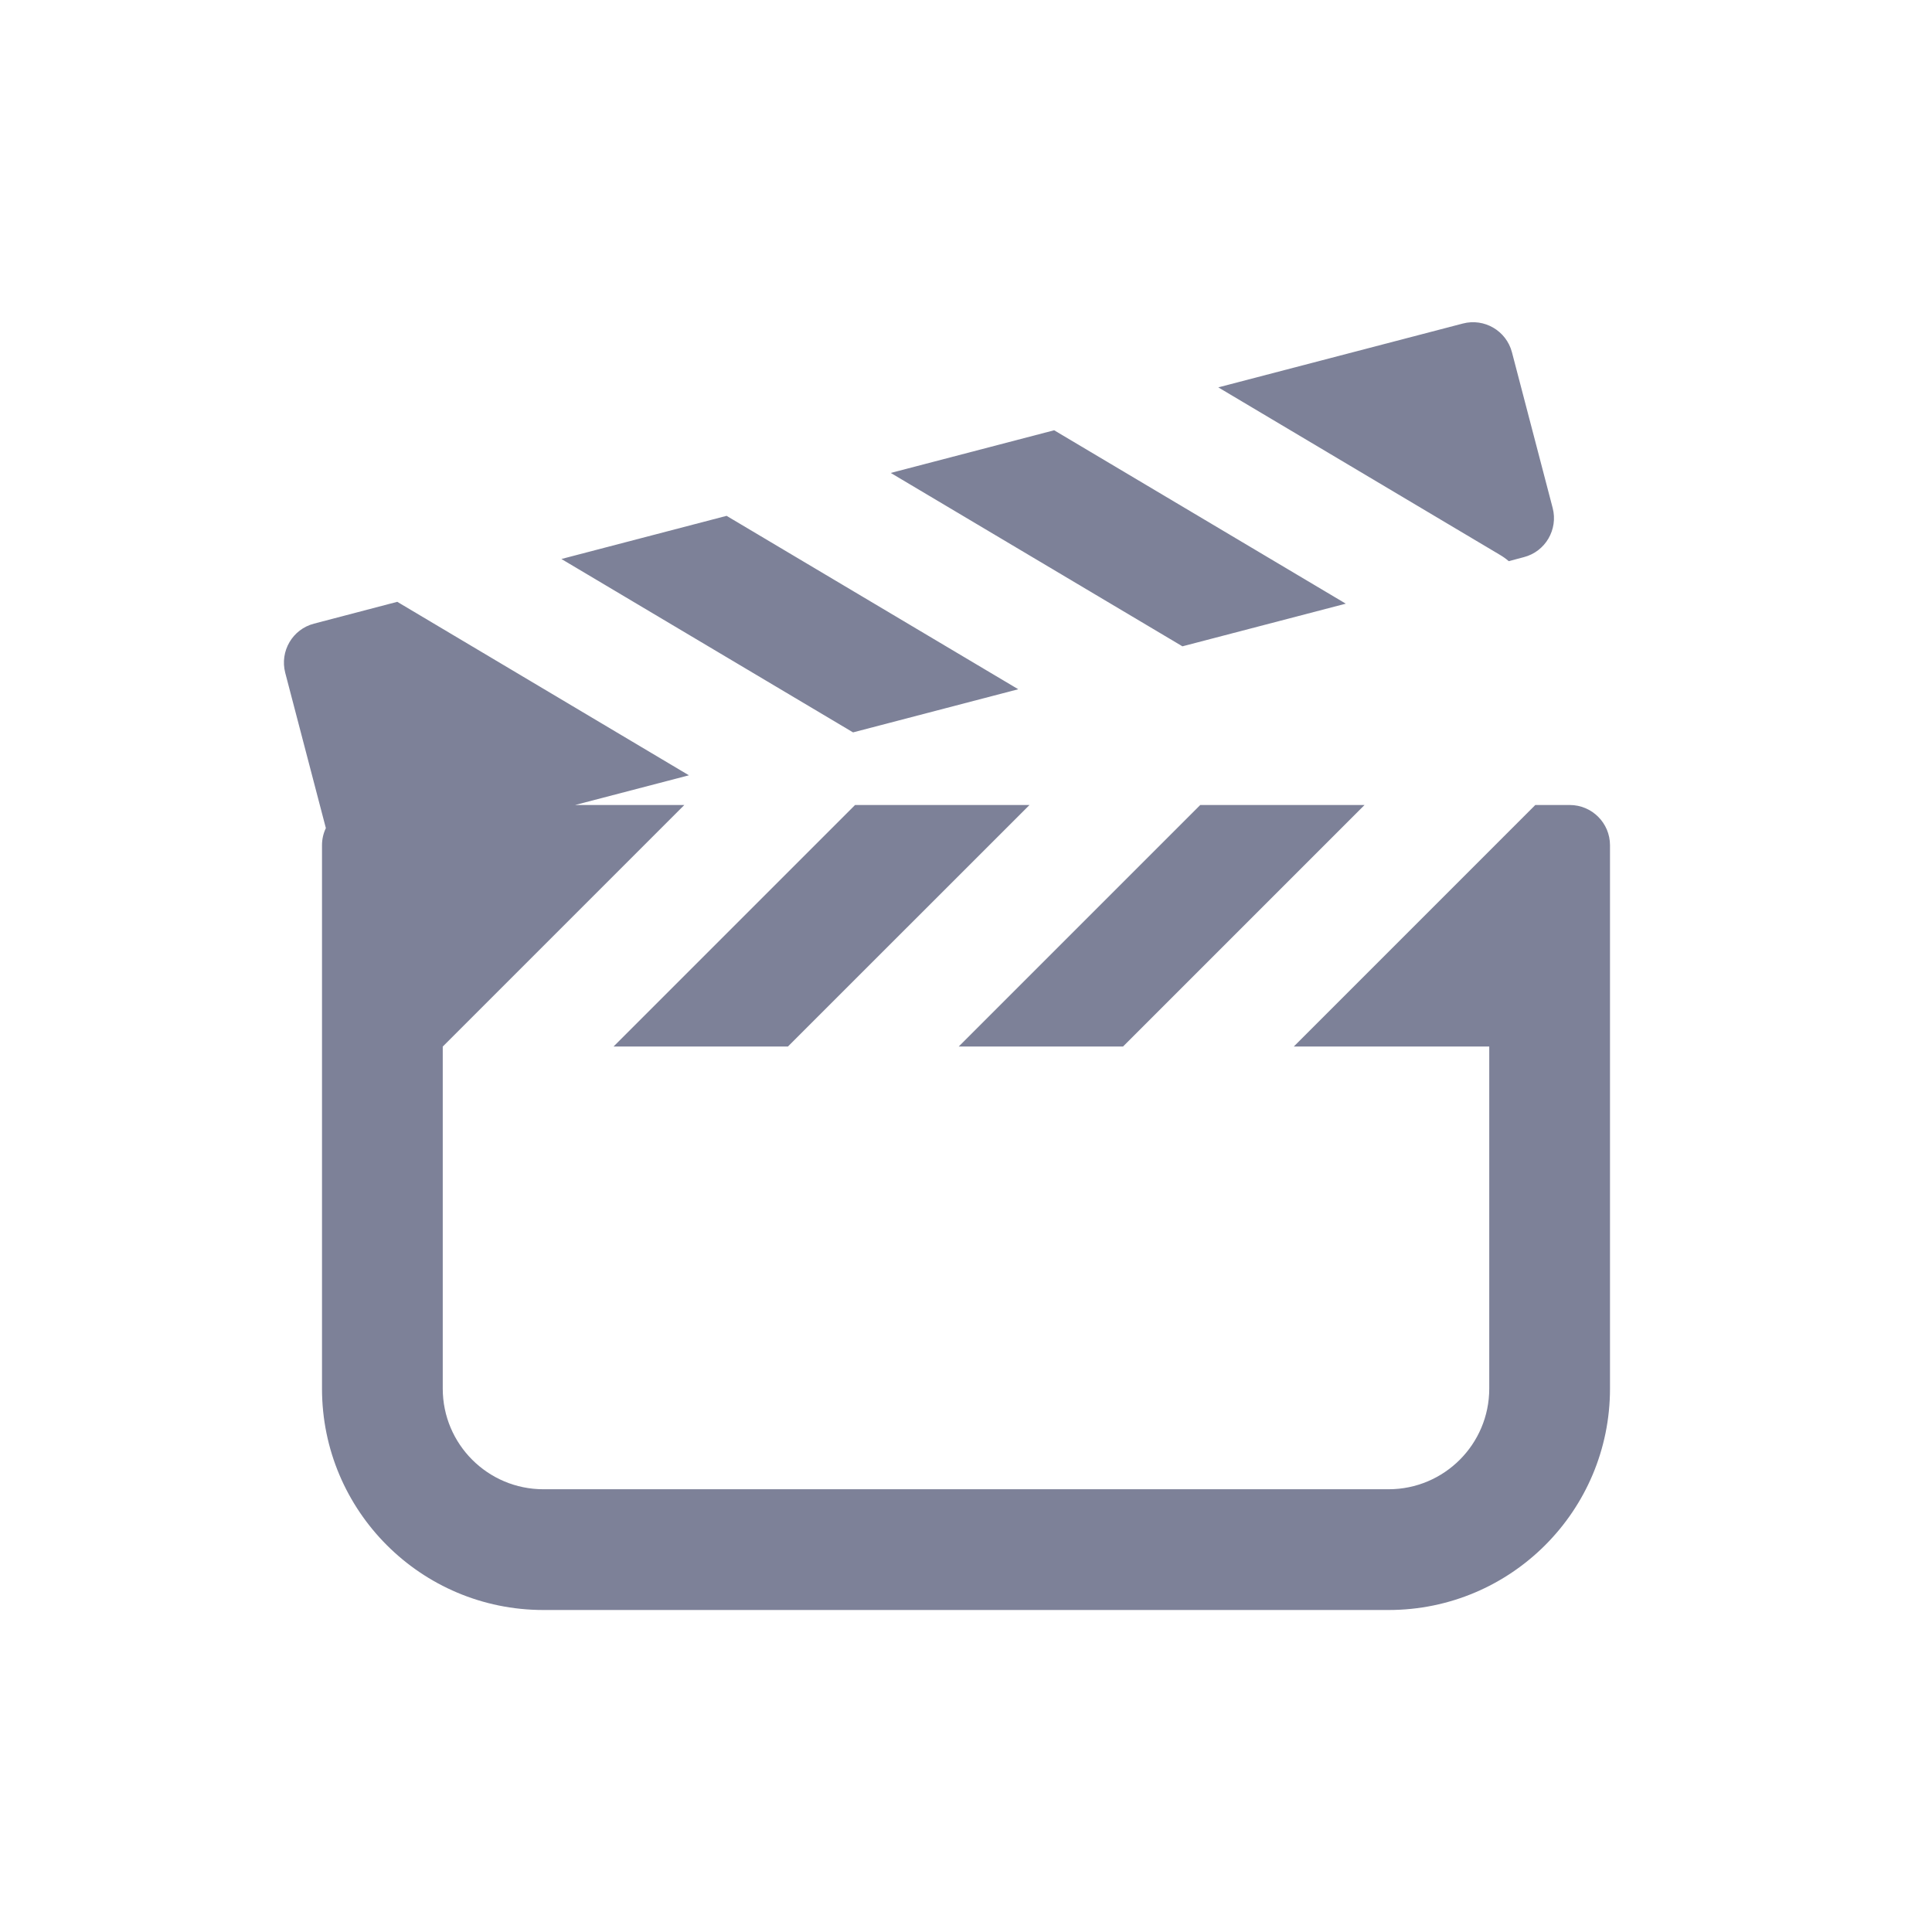 <svg width="24" height="24" viewBox="0 0 24 24" fill="none" xmlns="http://www.w3.org/2000/svg">
<path fill-rule="evenodd" clip-rule="evenodd" d="M11.065 5.875L13.095 5.345L16.718 7.499L14.688 8.029L14.682 8.025L11.065 5.875ZM18.93 6.921L18.742 6.971C18.709 6.942 18.674 6.917 18.635 6.894L15.134 4.812L18.172 4.019C18.439 3.949 18.712 4.109 18.782 4.376L19.288 6.311C19.357 6.578 19.197 6.852 18.93 6.921ZM3.543 8.357C3.474 8.089 3.634 7.816 3.901 7.747L4.935 7.476L8.558 9.631L7.144 10H8.501L5.501 13L5.5 13V17.25C5.5 17.94 6.06 18.5 6.75 18.5H17.25C17.94 18.5 18.5 17.94 18.5 17.25V13L16.072 13L19.072 10H19.5C19.776 10 20 10.224 20 10.5V13L20 17.25C20 18.769 18.769 20 17.25 20H6.75C5.231 20 4 18.769 4 17.25L4 13V10.5C4 10.424 4.017 10.352 4.048 10.287L3.543 8.357ZM10.597 9.098L6.974 6.944L9.026 6.408L12.649 8.562L10.597 9.098ZM7.622 13L10.622 10H12.789L9.788 13H7.622ZM14.91 10L11.91 13H13.951L16.951 10H14.91Z" fill="#7D8198"/>
</svg>
